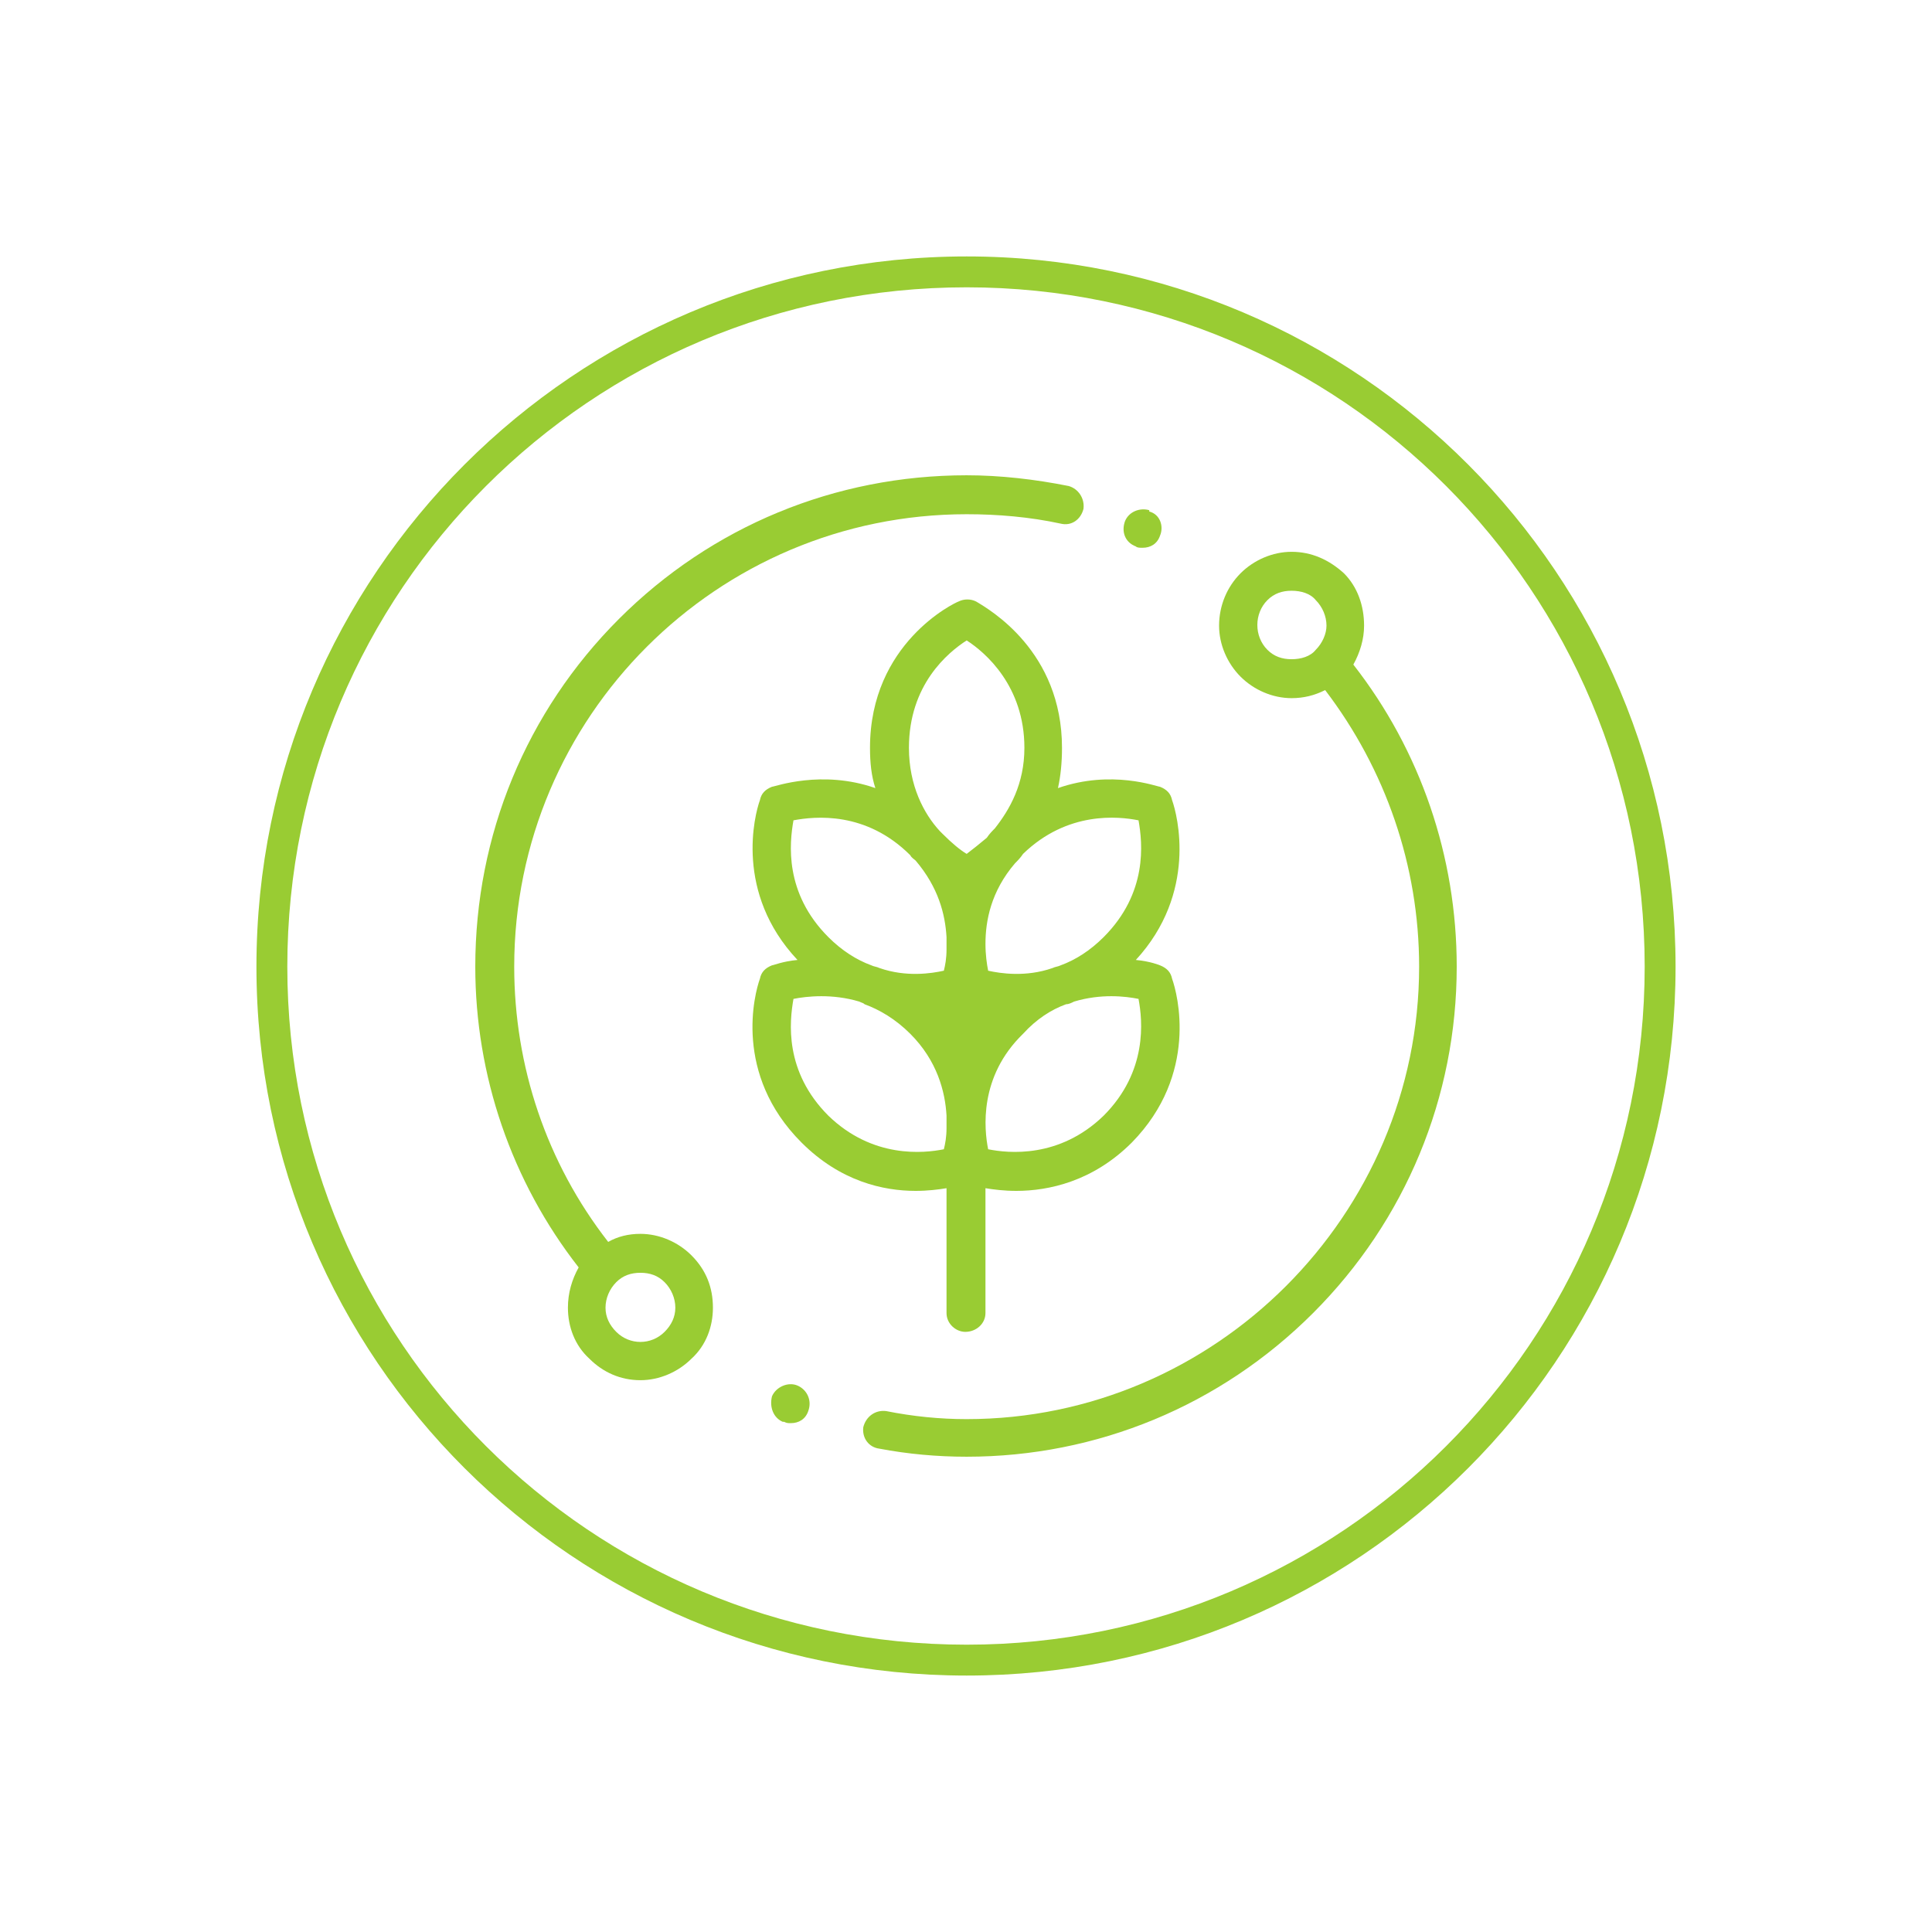 <?xml version="1.0" encoding="UTF-8"?>
<!DOCTYPE svg PUBLIC "-//W3C//DTD SVG 1.0//EN" "http://www.w3.org/TR/2001/REC-SVG-20010904/DTD/svg10.dtd">
<!-- Creator: CorelDRAW X7 -->
<svg xmlns="http://www.w3.org/2000/svg" xml:space="preserve" width="3.333in" height="3.333in" version="1.0" style="shape-rendering:geometricPrecision; text-rendering:geometricPrecision; image-rendering:optimizeQuality; fill-rule:evenodd; clip-rule:evenodd"
viewBox="0 0 1439 1439"
 xmlns:xlink="http://www.w3.org/1999/xlink">
 <defs>
  <style type="text/css">
   <![CDATA[
    .fil0 {fill:none}
    .fil1 {fill:#99CC33}
   ]]>
  </style>
 </defs>
 <g id="Layer_x0020_1">
  <rect class="fil0" width="1439" height="1439"/>
  <g id="_1867405671152">
   <path class="fil1" d="M720 191c-292,0 -529,237 -529,529 0,292 237,528 529,528 292,0 528,-236 528,-528 0,-292 -236,-529 -528,-529zm0 23c279,0 505,226 505,506 0,279 -226,505 -505,505 -280,0 -506,-226 -506,-505 0,-280 226,-506 506,-506z"/>
   <path class="fil1" d="M873 729c-1,-5 -4,-8 -9,-10 0,0 -7,-3 -18,-4 46,-50 31,-108 27,-119 -1,-5 -4,-8 -9,-10 -2,0 -36,-13 -76,1 2,-9 3,-19 3,-30 0,-72 -54,-103 -64,-109 -4,-2 -9,-2 -13,0 -3,1 -66,31 -66,109 0,11 1,21 4,30 -40,-14 -75,-1 -77,-1 -5,2 -8,5 -9,10 -4,11 -19,69 28,119 -11,1 -18,4 -19,4 -5,2 -8,5 -9,10 -4,11 -20,71 31,122 29,29 61,36 85,36 9,0 17,-1 23,-2l0 93c0,8 7,14 14,14 8,0 15,-6 15,-14l0 -93c6,1 14,2 23,2 24,0 57,-7 86,-36 50,-51 34,-111 30,-122zm-168 111c0,7 -1,12 -2,16 -15,3 -53,7 -86,-25 -33,-33 -29,-70 -26,-87 10,-2 29,-4 49,2 2,1 3,1 4,2 11,4 23,11 34,22 20,20 26,43 27,61l0 9zm0 -133c0,7 -1,12 -2,16 -9,2 -28,5 -48,-2 -2,-1 -4,-1 -6,-2 -11,-4 -22,-11 -32,-21 -33,-33 -29,-70 -26,-87 16,-3 54,-7 87,26 0,0 0,0 0,0 1,2 3,3 4,4 17,20 22,40 23,57l0 9zm15 -71c-5,-3 -11,-8 -18,-15 0,0 -1,-1 -2,-2 -12,-13 -23,-34 -23,-62 0,-47 29,-71 43,-80 14,9 43,34 43,80 0,27 -11,46 -22,60 -2,2 -4,4 -6,7 -6,5 -11,9 -15,12zm14 67c0,-17 4,-39 22,-60 2,-2 4,-4 6,-7 33,-32 71,-28 86,-25 3,17 7,54 -26,87 -10,10 -21,17 -32,21 -2,1 -4,1 -6,2 -20,7 -39,4 -48,2 -1,-5 -2,-12 -2,-20 0,0 0,0 0,0zm88 128c-33,32 -71,28 -86,25 -3,-15 -7,-54 26,-86 10,-11 21,-18 32,-22 2,0 4,-1 6,-2 20,-6 38,-4 48,-2 3,16 7,54 -26,87z"/>
   <path class="fil1" d="M796 362c-25,-5 -51,-8 -76,-8 -98,0 -190,38 -259,107 -69,69 -107,161 -107,259 0,81 27,160 77,224 -5,9 -8,19 -8,30 0,14 5,28 16,38 10,10 23,16 38,16 14,0 28,-6 38,-16 11,-10 16,-24 16,-38 0,-15 -5,-28 -16,-39 -10,-10 -24,-16 -38,-16 -9,0 -17,2 -24,6 -46,-59 -70,-131 -70,-205 0,-186 151,-337 337,-337 23,0 47,2 70,7 8,2 15,-3 17,-11 1,-8 -4,-15 -11,-17zm-337 593c5,-5 11,-7 18,-7 7,0 13,2 18,7 5,5 8,12 8,19 0,7 -3,13 -8,18 -10,10 -26,10 -36,0 -5,-5 -8,-11 -8,-18 0,-7 3,-14 8,-19z"/>
   <path class="fil1" d="M1008 495c5,-9 8,-19 8,-29 0,-15 -5,-29 -15,-39 -11,-10 -24,-16 -39,-16 -14,0 -28,6 -38,16 -10,10 -16,24 -16,39 0,14 6,28 16,38 10,10 24,16 38,16 9,0 17,-2 25,-6 45,59 70,131 70,206 0,185 -152,337 -337,337 -20,0 -40,-2 -60,-6 -8,-1 -15,4 -17,12 -1,8 4,15 12,16 21,4 43,6 65,6 97,0 189,-38 258,-107 69,-69 107,-161 107,-258 0,-82 -27,-161 -77,-225zm-28 -11c-4,5 -11,7 -18,7 -7,0 -13,-2 -18,-7 -10,-10 -10,-27 0,-37 5,-5 11,-7 18,-7 7,0 14,2 18,7 5,5 8,12 8,19 0,6 -3,13 -8,18z"/>
   <path class="fil1" d="M594 1032l-5 14 5 -14c-7,-3 -16,1 -19,8 -2,8 1,16 8,19l1 0c2,1 3,1 5,1 6,0 11,-3 13,-9 3,-8 -1,-16 -8,-19z"/>
   <path class="fil1" d="M856 381l0 -1c-7,-2 -15,1 -18,8 -3,8 0,16 8,19l0 0c1,1 3,1 5,1 6,0 11,-3 13,-9 3,-7 0,-16 -8,-18z"/>
  </g>
 </g>
</svg>
